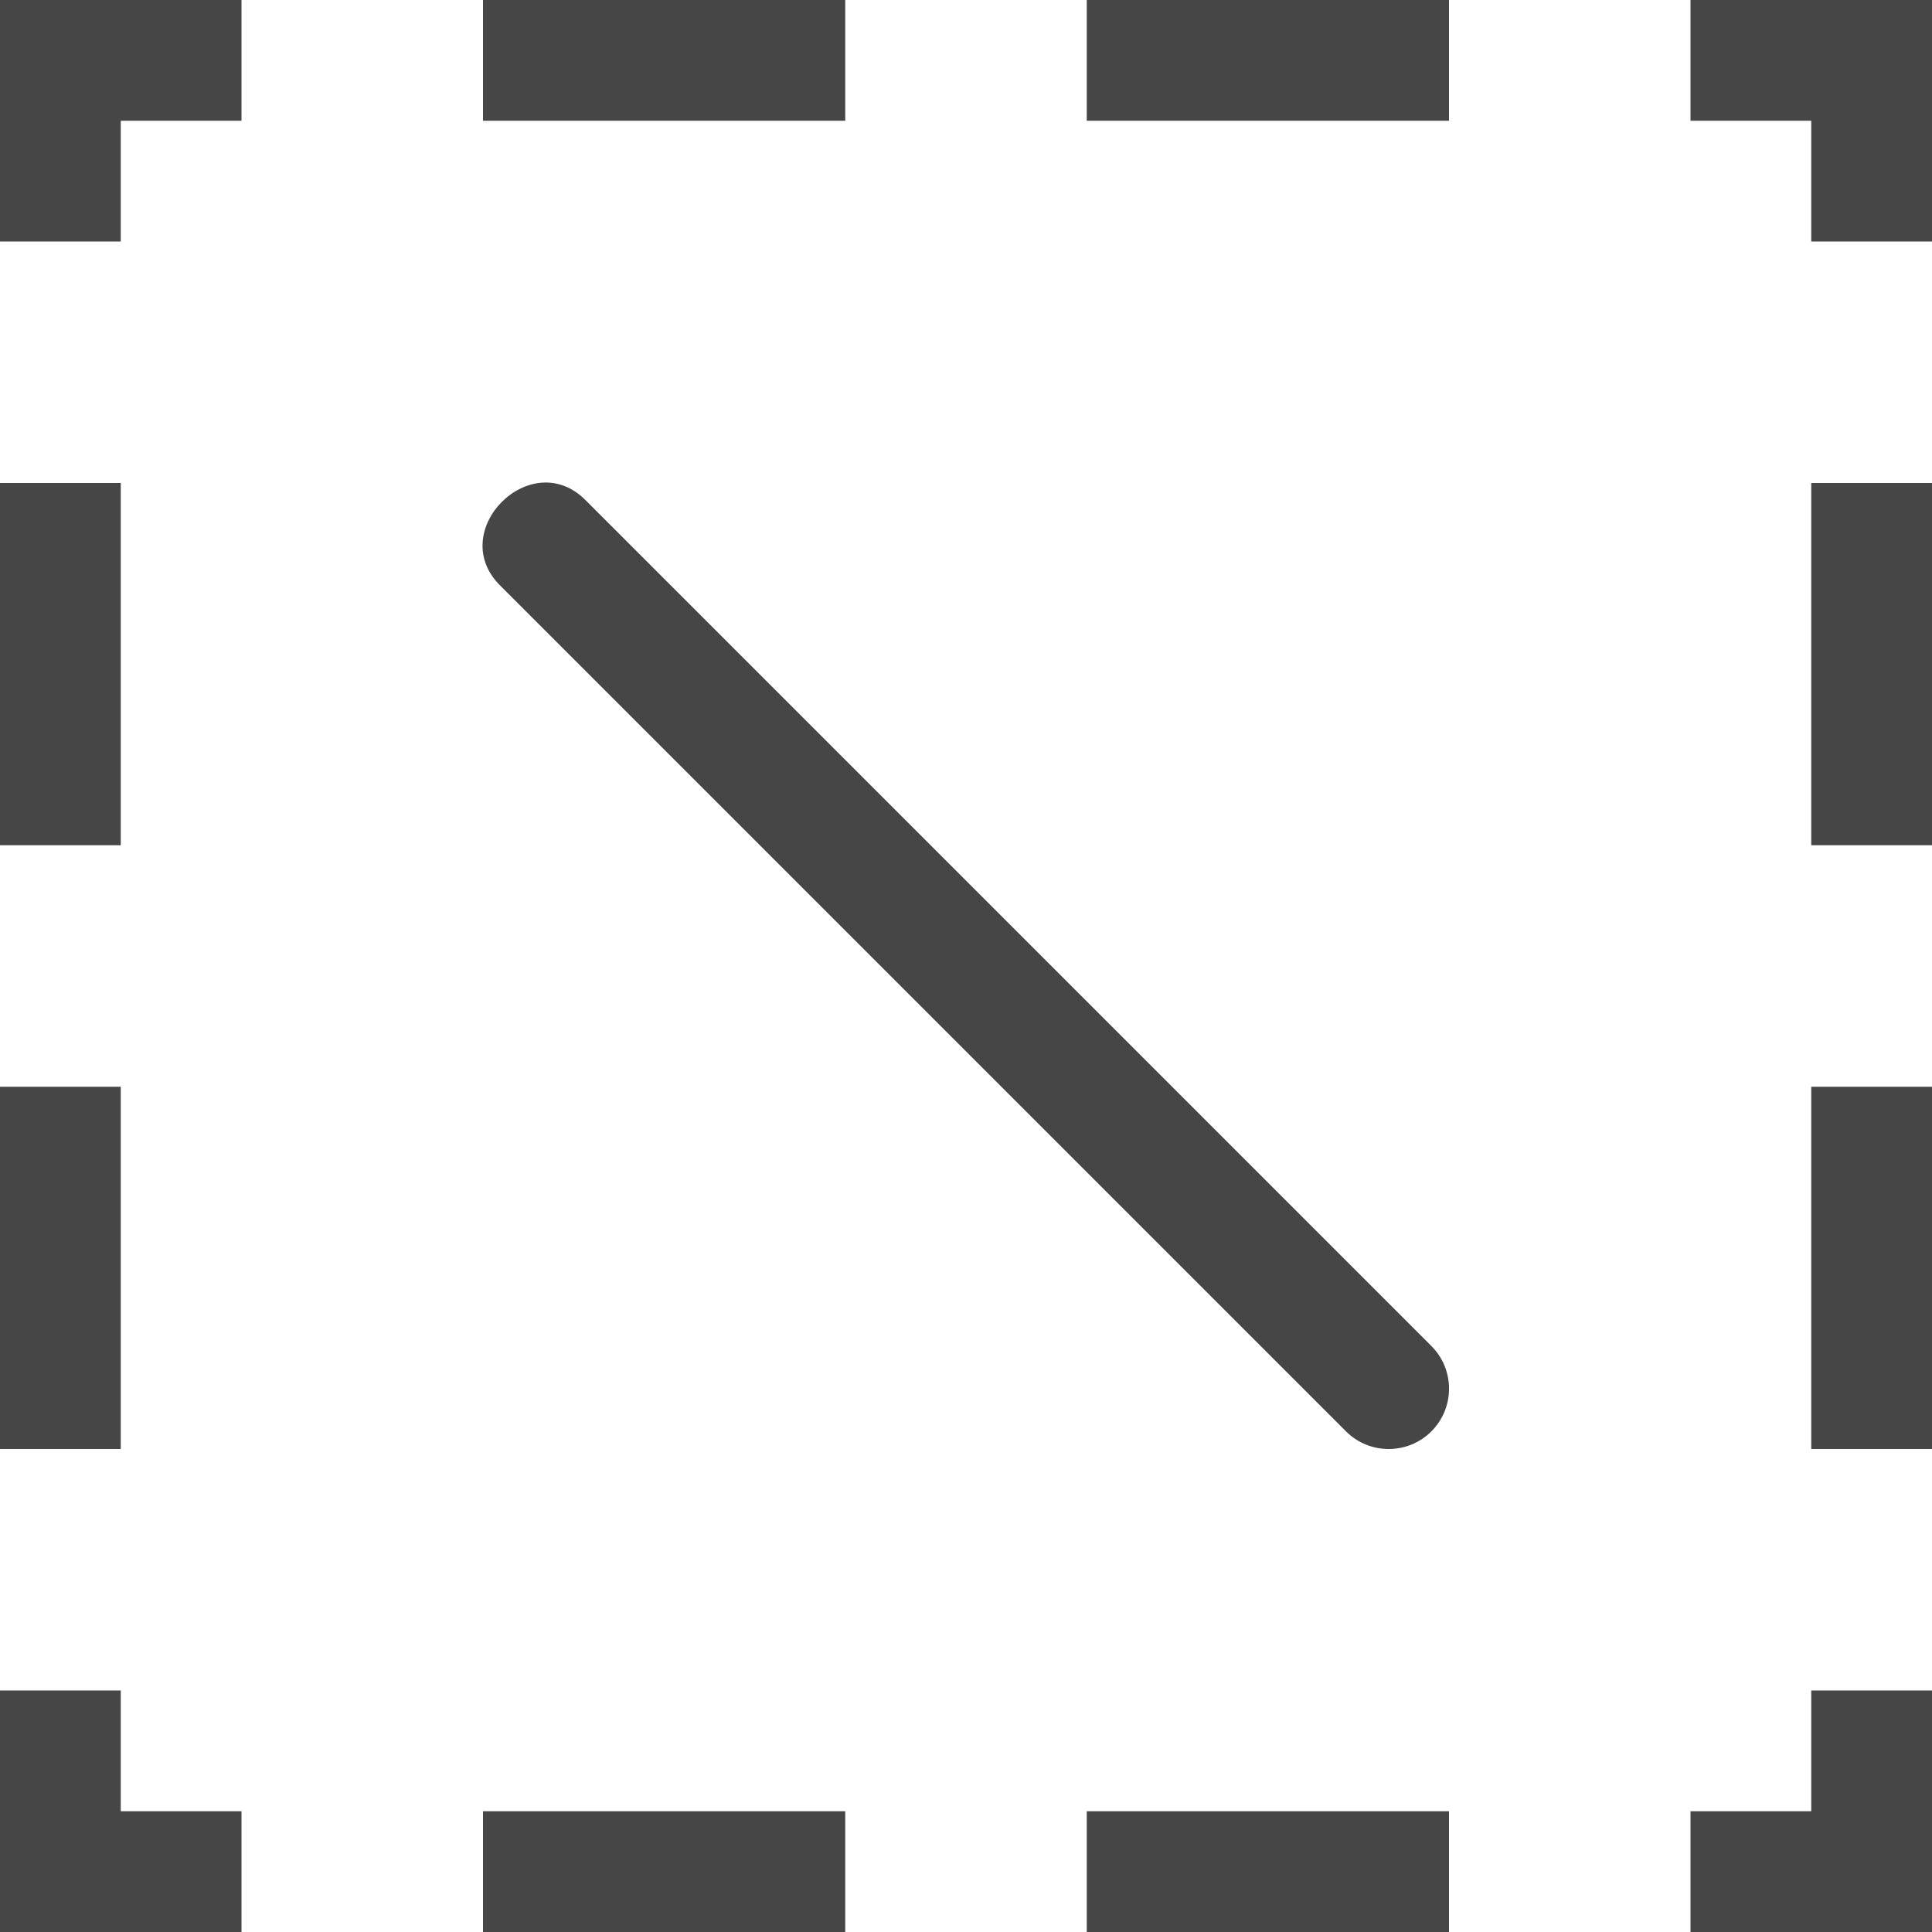 <?xml version="1.0" encoding="UTF-8"?>
<svg id="Layer_1" data-name="Layer 1" xmlns="http://www.w3.org/2000/svg" viewBox="0 0 16 16">
  <polygon points="1 2 0 2 0 0 2 0 2 1 1 1 1 2" class="aw-theme-iconOutline" fill="#464646"/>
  <rect y="4" width="1" height="3" class="aw-theme-iconOutline" fill="#464646"/>
  <rect y="9" width="1" height="3" class="aw-theme-iconOutline" fill="#464646"/>
  <polygon points="2 16 0 16 0 14 1 14 1 15 2 15 2 16" class="aw-theme-iconOutline" fill="#464646"/>
  <rect x="4" y="15" width="3" height="1" class="aw-theme-iconOutline" fill="#464646"/>
  <rect x="9" y="15" width="3" height="1" class="aw-theme-iconOutline" fill="#464646"/>
  <polygon points="16 16 14 16 14 15 15 15 15 14 16 14 16 16" class="aw-theme-iconOutline" fill="#464646"/>
  <rect x="15" y="9" width="1" height="3" class="aw-theme-iconOutline" fill="#464646"/>
  <rect x="15" y="4" width="1" height="3" class="aw-theme-iconOutline" fill="#464646"/>
  <polygon points="16 2 15 2 15 1 14 1 14 0 16 0 16 2" class="aw-theme-iconOutline" fill="#464646"/>
  <rect x="4" width="3" height="1" class="aw-theme-iconOutline" fill="#464646"/>
  <rect x="9" width="3" height="1" class="aw-theme-iconOutline" fill="#464646"/>
  <path d="m11.5,12c-.128,0-.256-.049-.353-.146l-7-7c-.466-.452.255-1.173.707-.707l7,7c.195.195.195.512,0,.707-.098.098-.226.146-.353.146Z" class="aw-theme-iconOutline" fill="#464646"/>
</svg>